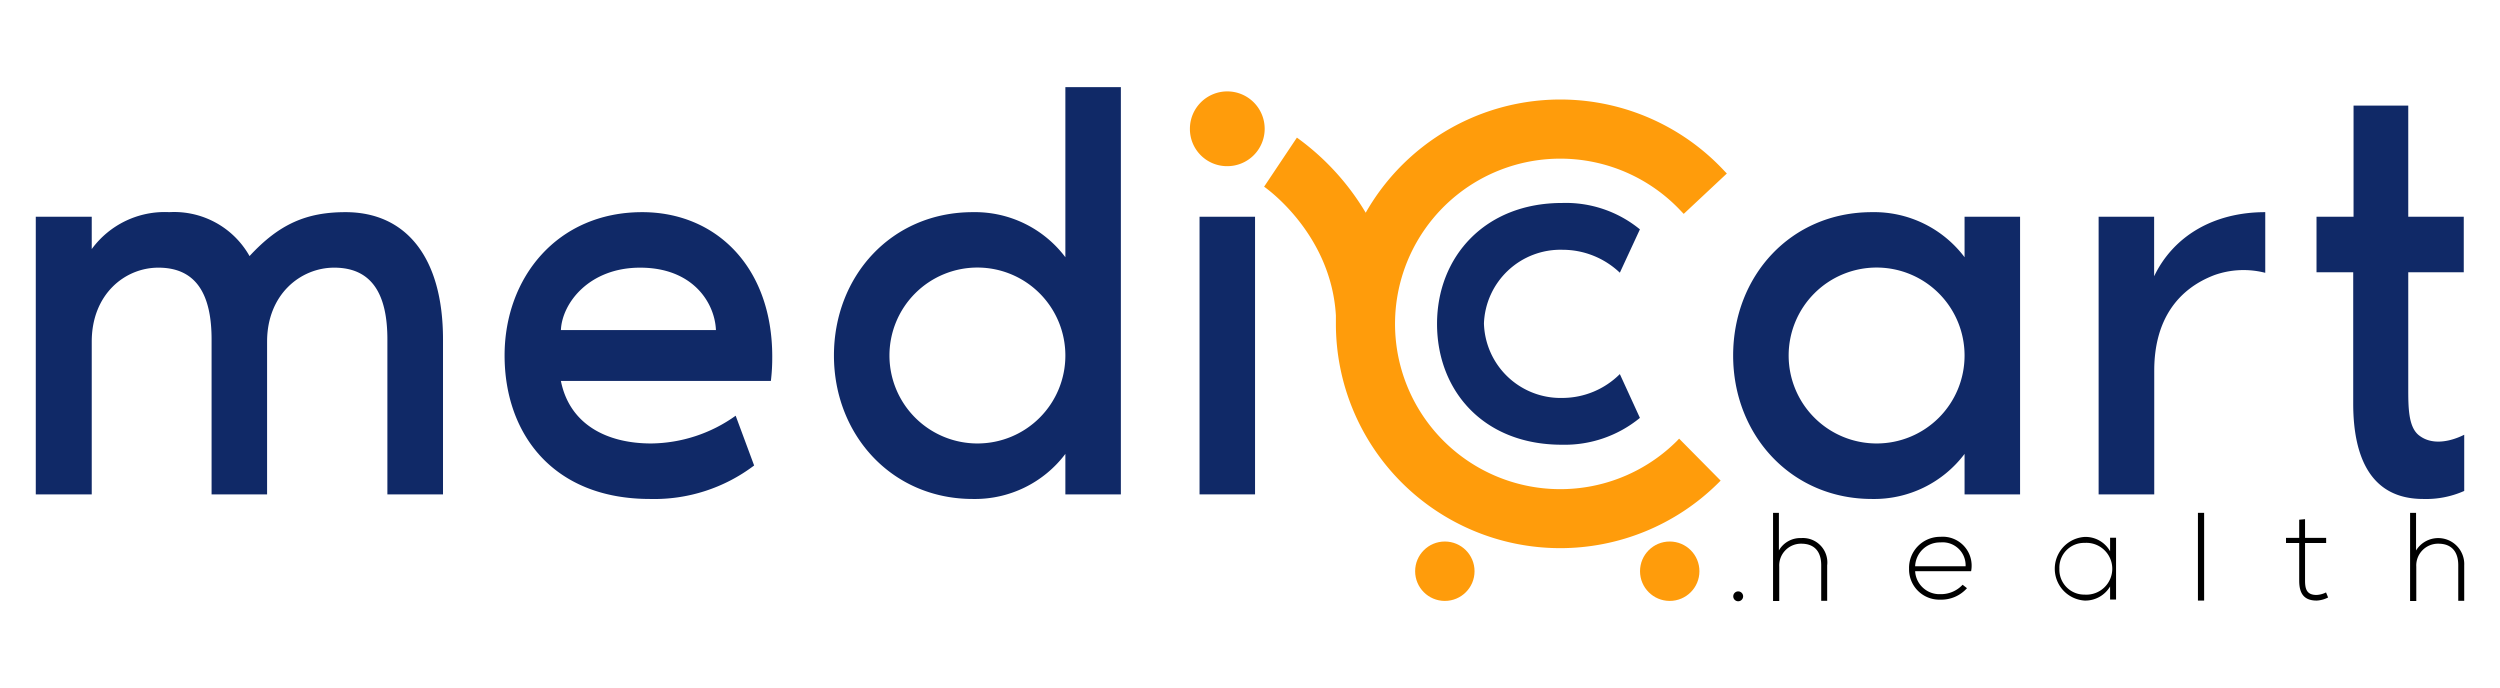 <svg id="Layer_1" data-name="Layer 1" xmlns="http://www.w3.org/2000/svg" viewBox="0 0 218 60"><defs><style>.cls-1{fill:#ff9c0b;}.cls-2{fill:#102967;}</style></defs><path class="cls-1" d="M146.19,38.49a14.41,14.41,0,1,1,.39-20.09l.24.25,3.76-3.52-.24-.25a19.53,19.53,0,0,0-31.25,3.67,21.78,21.78,0,0,0-6-6.55l-2.86,4.28s5.84,4,6.26,11.23c0,.24,0,.49,0,.73a19.56,19.56,0,0,0,33.3,13.92l.25-.25-3.62-3.66Z"/><circle class="cls-1" cx="145.6" cy="49.81" r="2.59"/><circle class="cls-1" cx="125.99" cy="49.81" r="2.59"/><path class="cls-2" d="M136.21,17.7A10.19,10.19,0,0,1,143,20l-1.75,3.78a7.25,7.25,0,0,0-5-2,6.68,6.68,0,0,0-6.85,6.42,6.69,6.69,0,0,0,6.85,6.5,7.11,7.11,0,0,0,5-2.08L143,36.44a10.34,10.34,0,0,1-6.81,2.34c-6.84,0-10.88-4.72-10.88-10.54S129.46,17.7,136.21,17.7Z"/><path class="cls-2" d="M38.63,29.59V43.11H33.78V29.59c0-3.88-1.31-6.25-4.64-6.25-2.92,0-5.85,2.32-5.85,6.45V43.11H18.45V29.59c0-3.88-1.31-6.25-4.64-6.25C10.89,23.34,8,25.66,8,29.79V43.11H3.12V18.9H8v2.82a7.88,7.88,0,0,1,6.76-3.22,7.54,7.54,0,0,1,7,3.83c2.57-2.78,4.94-3.83,8.37-3.83C35.4,18.5,38.63,22.43,38.63,29.59Z"/><path class="cls-2" d="M97.74,7.6V43.11H92.9V39.58a9.87,9.87,0,0,1-8.07,3.93c-7.07,0-12.11-5.6-12.11-12.51s5-12.5,12.11-12.5a9.87,9.87,0,0,1,8.07,3.93V7.6ZM92.9,31a7.67,7.67,0,1,0-7.67,7.67A7.66,7.66,0,0,0,92.9,31Z"/><path class="cls-1" d="M103.76,11.23A3.26,3.26,0,1,1,107,14.49,3.24,3.24,0,0,1,103.76,11.23Z"/><rect class="cls-2" x="104.6" y="18.9" width="4.84" height="24.21"/><path class="cls-2" d="M176.15,18.9V43.11h-4.84V39.58a9.87,9.87,0,0,1-8.07,3.93c-7.07,0-12.11-5.6-12.11-12.51s5-12.5,12.11-12.5a9.87,9.87,0,0,1,8.07,3.93V18.9ZM171.31,31a7.67,7.67,0,1,0-7.67,7.67A7.66,7.66,0,0,0,171.31,31Z"/><path class="cls-2" d="M197.53,18.5v5.29a7.59,7.59,0,0,0-4.44.2c-3.17,1.21-5.24,3.89-5.24,8.33V43.11H183V18.9h4.84v5.19C189.51,20.61,193,18.5,197.53,18.5Z"/><path class="cls-2" d="M205.2,23.74H202V18.9h3.23V9.21H210V18.9h4.84v4.84H210V33.83c0,1.71,0,3.48,1,4.18,1.16.86,2.77.46,3.88-.1v4.9a8.18,8.18,0,0,1-3.58.7c-4.59,0-6.1-3.68-6.1-8.32Z"/><path class="cls-2" d="M67.22,33.22H48.91c.76,3.79,4,5.45,7.87,5.45a12.87,12.87,0,0,0,7.37-2.42l1.61,4.34a14.42,14.42,0,0,1-9.08,2.92C48.21,43.51,44,37.81,44,31S48.61,18.5,56,18.5c6.4,0,11.34,4.74,11.34,12.6A16.73,16.73,0,0,1,67.22,33.22Zm-4.79-4.44c-.1-2.37-2-5.44-6.61-5.44-4.43,0-6.8,3.07-6.91,5.44Z"/><path d="M152,52a.43.43,0,0,1-.86,0A.43.43,0,0,1,152,52Z"/><path d="M155.12,44.72V48a2.15,2.15,0,0,1,1.95-1.08,2.13,2.13,0,0,1,2.26,2.38v3.09h-.52V49.28c0-1.11-.53-1.87-1.74-1.87a1.9,1.9,0,0,0-1.92,2v3h-.54V44.72Z"/><path d="M166.47,49.6a2.71,2.71,0,0,1,2.74-2.79,2.52,2.52,0,0,1,2.67,3H167a2.12,2.12,0,0,0,2.19,2,2.58,2.58,0,0,0,1.95-.82l.38.3a3,3,0,0,1-2.33,1A2.64,2.64,0,0,1,166.47,49.6Zm4.93-.22a2,2,0,0,0-2.19-2.08A2.16,2.16,0,0,0,167,49.38Z"/><path d="M184.52,46.89v5.39H184V51.14a2.51,2.51,0,0,1-2.21,1.23,2.78,2.78,0,0,1,0-5.55A2.46,2.46,0,0,1,184,48.07V46.89Zm-4.94,2.7a2.17,2.17,0,0,0,2.2,2.26,2.26,2.26,0,1,0,0-4.51A2.15,2.15,0,0,0,179.58,49.59Z"/><path d="M192.2,44.72v7.65h-.54V44.72Z"/><path d="M201,45.27V46.9h1.84v.45H201v3.28c0,.74.15,1.25,1,1.25a2.06,2.06,0,0,0,.83-.22l.18.44a2.42,2.42,0,0,1-1,.27c-1.15,0-1.52-.68-1.52-1.74V47.35h-1.15V46.9h1.15V45.32Z"/><path d="M210.68,44.72V48a2.27,2.27,0,0,1,4.2,1.3v3.09h-.52V49.28c0-1.11-.53-1.87-1.74-1.87a1.9,1.9,0,0,0-1.92,2v3h-.54V44.72Z"/></svg>